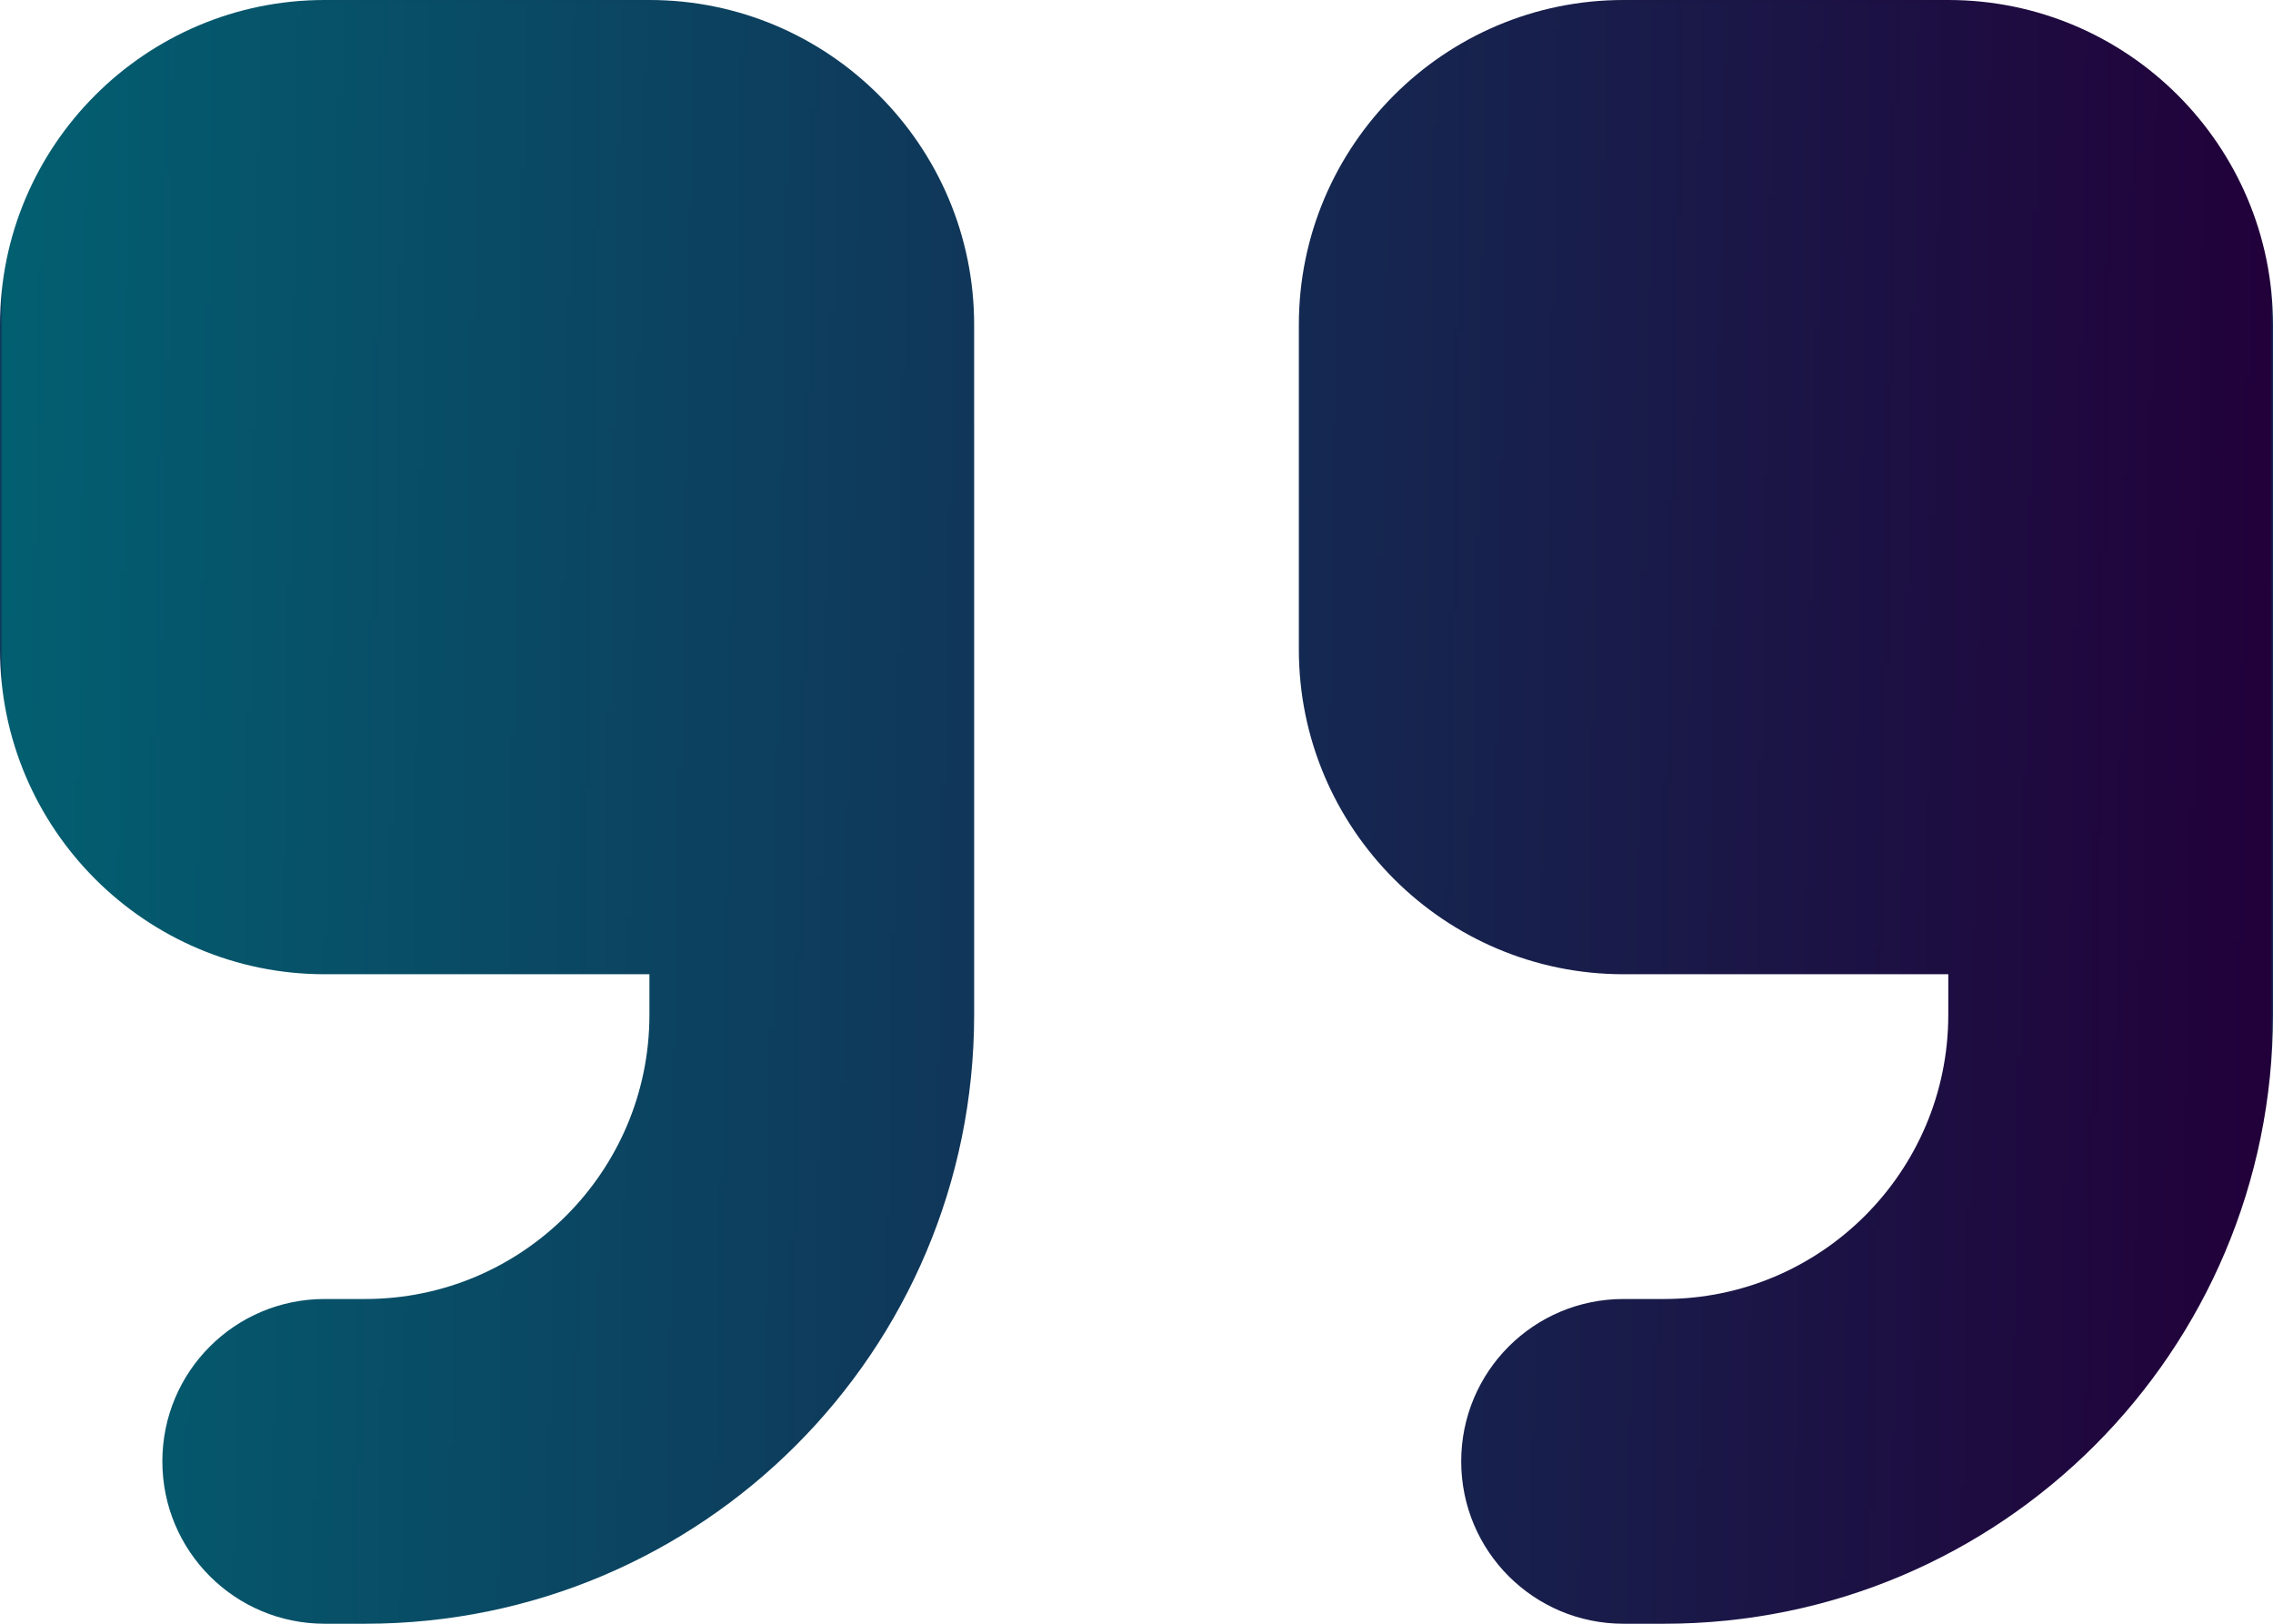 <svg xmlns="http://www.w3.org/2000/svg" viewBox="987 1485 448 320" fill="none"><g data-testid="svg-path"><defs><linearGradient id="a" x1="1.004" y1=".298" x2="-.008" y2=".285"><stop offset="0" stop-color="#22003a"/><stop offset="1" stop-color="#026071"/></linearGradient><pattern patternUnits="userSpaceOnUse" x="987" y="1485" width="448" height="320" id="b"><rect width="448" height="320" style="fill: url(&quot;#a&quot;);"/></pattern></defs><path d="M1435 1685c0 66.3-53.7 120-120 120h-8c-17.7 0-32-14.3-32-32s14.3-32 32-32h8c30.9 0 56-25.1 56-56v-8h-64c-35.3 0-64-28.7-64-64v-64c0-35.3 28.7-64 64-64h64c35.3 0 64 28.7 64 64v136Zm-256 0c0 66.3-53.7 120-120 120h-8c-17.7 0-32-14.3-32-32s14.3-32 32-32h8c30.9 0 56-25.1 56-56v-8h-64c-35.3 0-64-28.7-64-64v-64c0-35.3 28.7-64 64-64h64c35.3 0 64 28.7 64 64v136Z" fill="url(#b)" class="fills"/></g></svg>
